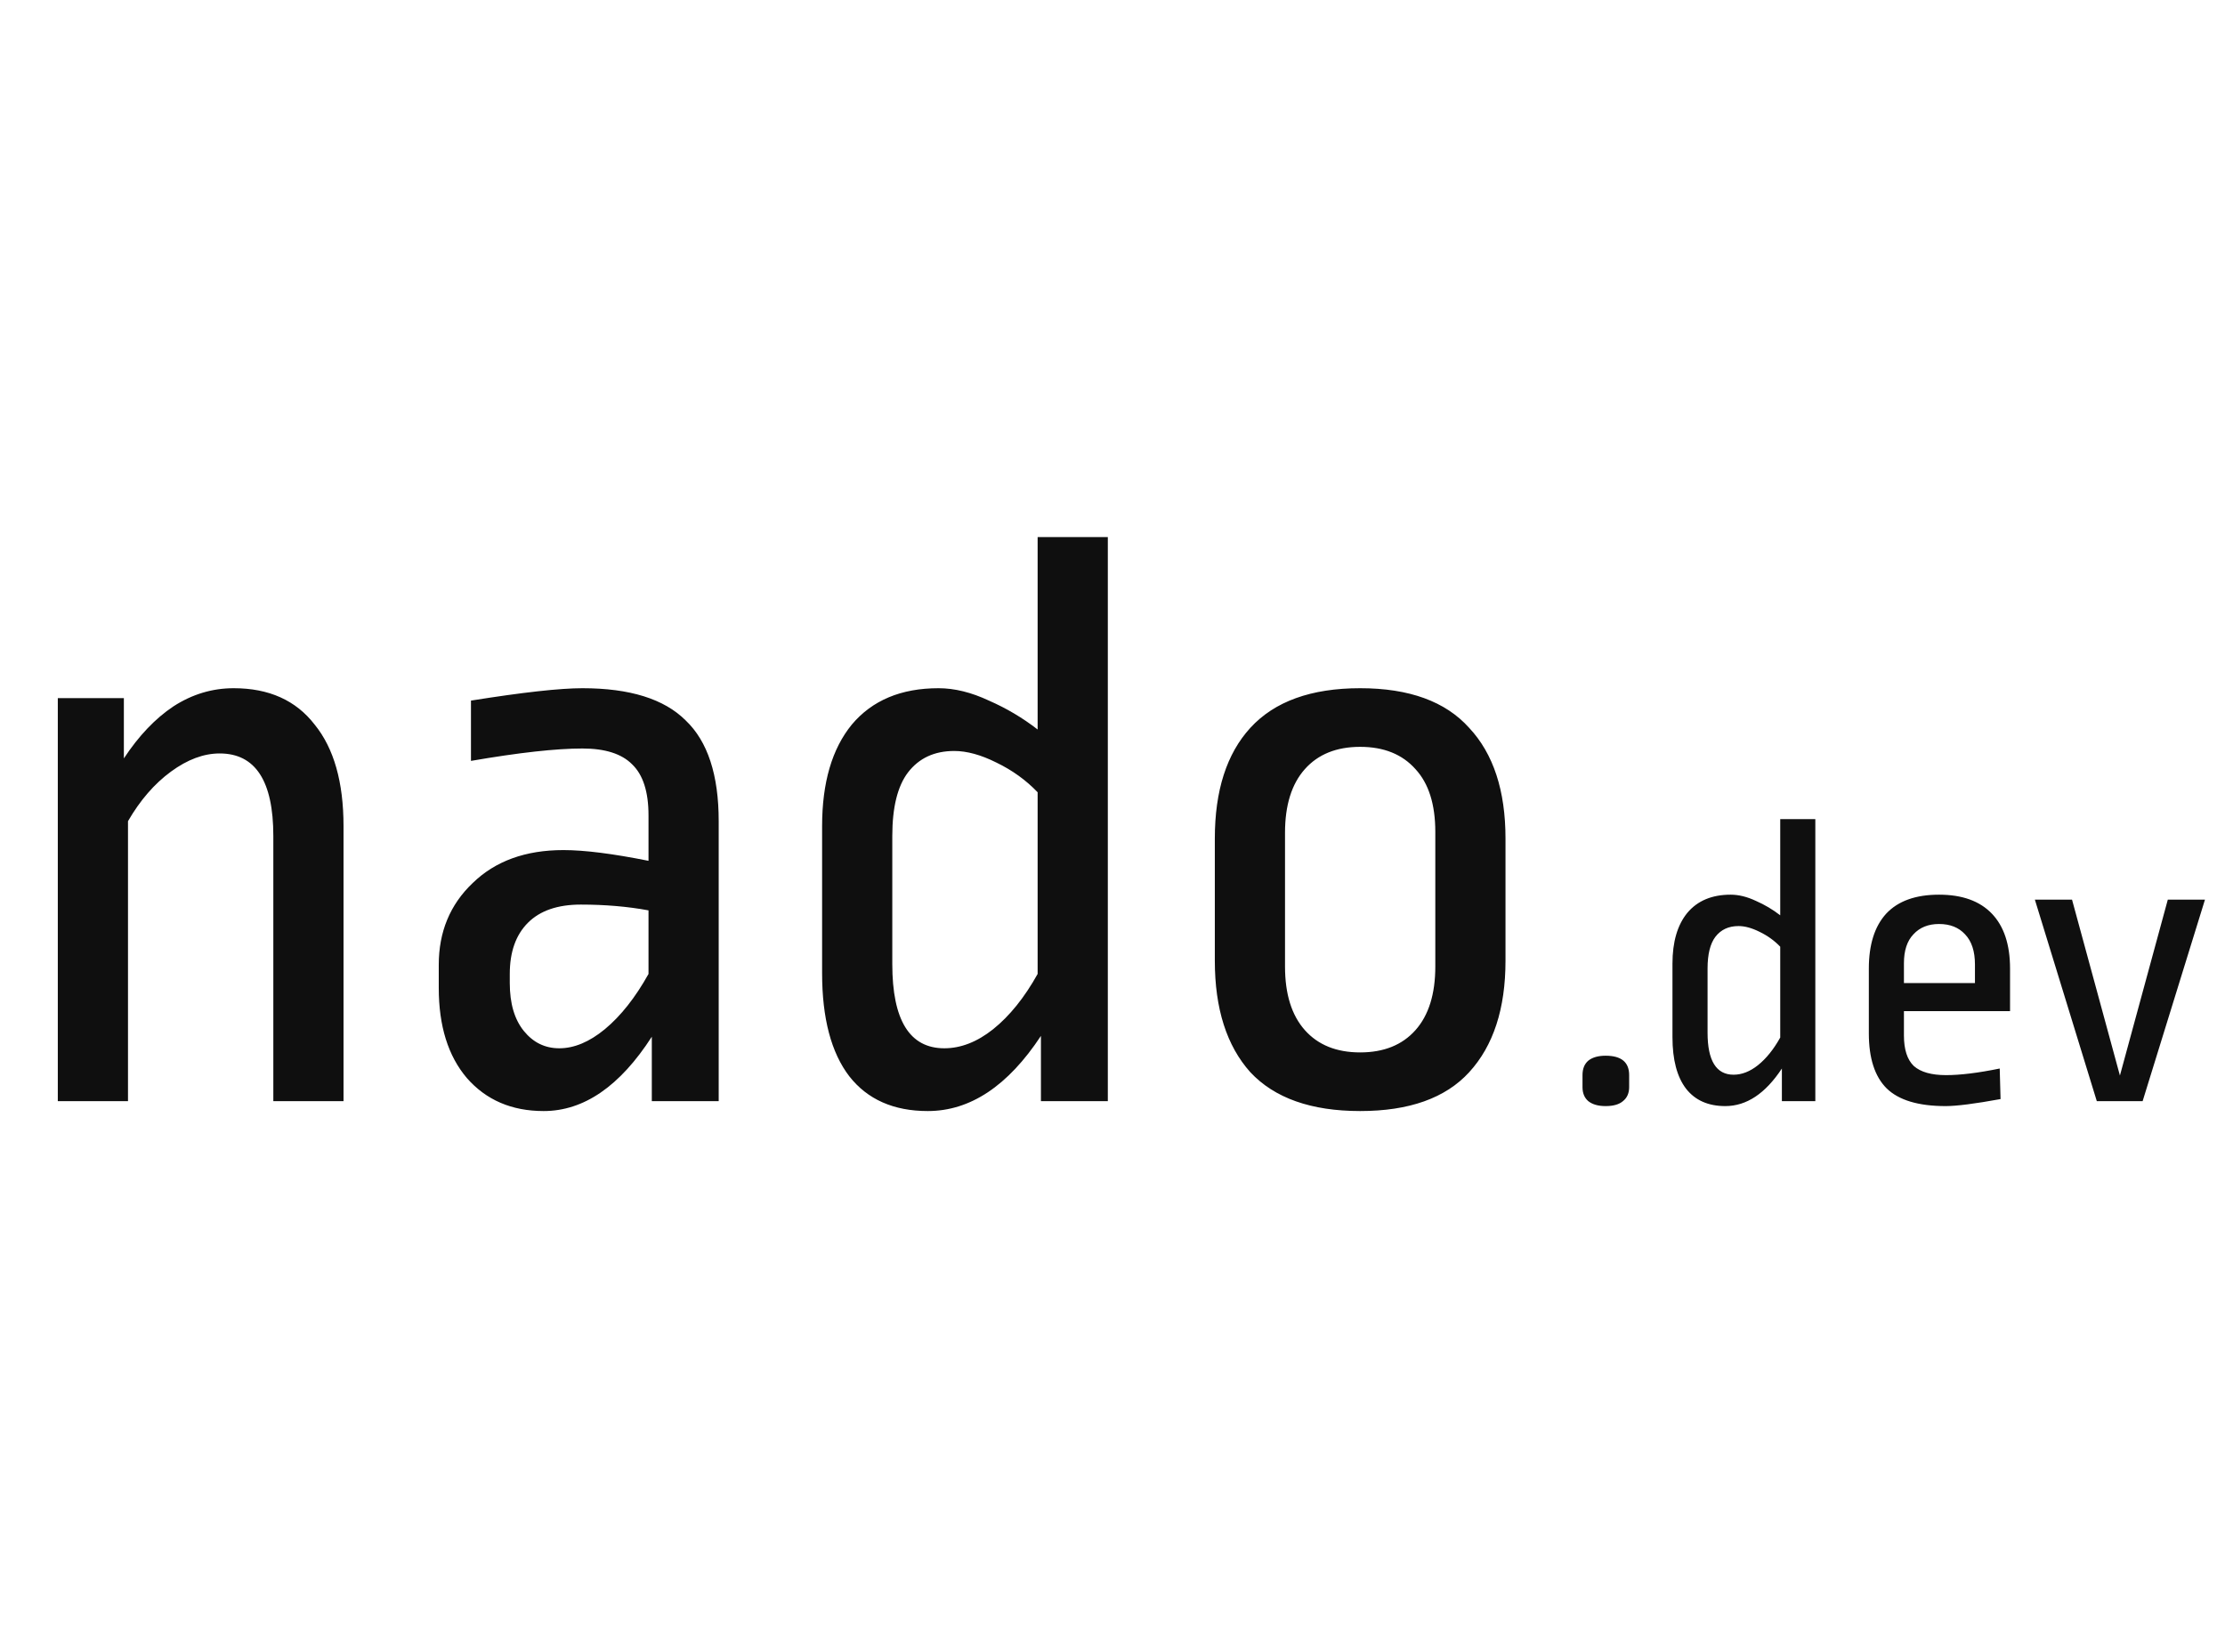 <svg width="97" height="72" viewBox="0 0 97 72" fill="none" xmlns="http://www.w3.org/2000/svg">
<path d="M10.188 30C11.724 30 12.9 30.528 13.716 31.584C14.556 32.616 14.976 34.092 14.976 36.012V48H11.916V36.444C11.916 34.044 11.136 32.844 9.576 32.844C8.88 32.844 8.172 33.108 7.452 33.636C6.732 34.164 6.108 34.884 5.58 35.796V48H2.52V30.432H5.4V33.06C6.048 32.076 6.768 31.32 7.56 30.792C8.376 30.264 9.252 30 10.188 30ZM25.392 30C27.456 30 28.956 30.468 29.892 31.404C30.852 32.316 31.332 33.78 31.332 35.796V48H28.416V45.192C27.024 47.352 25.452 48.432 23.7 48.432C22.308 48.432 21.192 47.952 20.352 46.992C19.536 46.032 19.128 44.724 19.128 43.068V42.06C19.128 40.62 19.62 39.432 20.604 38.496C21.588 37.536 22.908 37.056 24.564 37.056C25.476 37.056 26.712 37.212 28.272 37.524V35.544C28.272 34.512 28.032 33.768 27.552 33.312C27.096 32.856 26.376 32.628 25.392 32.628C24.24 32.628 22.62 32.808 20.532 33.168V30.54C22.788 30.18 24.408 30 25.392 30ZM25.32 39.432C24.312 39.432 23.544 39.696 23.016 40.224C22.488 40.752 22.224 41.496 22.224 42.456V42.852C22.224 43.74 22.428 44.436 22.836 44.94C23.244 45.444 23.76 45.696 24.384 45.696C25.032 45.696 25.692 45.42 26.364 44.868C27.06 44.292 27.696 43.488 28.272 42.456V39.684C27.36 39.516 26.376 39.432 25.32 39.432ZM48.296 48H45.38V45.156C43.94 47.34 42.296 48.432 40.448 48.432C38.96 48.432 37.82 47.928 37.028 46.92C36.236 45.888 35.84 44.388 35.84 42.42V36.012C35.84 34.116 36.272 32.64 37.136 31.584C38.024 30.528 39.284 30 40.916 30C41.612 30 42.344 30.18 43.112 30.54C43.88 30.876 44.588 31.296 45.236 31.8V23.412H48.296V48ZM41.6 32.736C40.736 32.736 40.064 33.048 39.584 33.672C39.128 34.272 38.9 35.196 38.9 36.444V42.024C38.9 44.472 39.656 45.696 41.168 45.696C41.888 45.696 42.596 45.42 43.292 44.868C44.012 44.292 44.66 43.488 45.236 42.456V34.536C44.732 34.008 44.132 33.576 43.436 33.24C42.764 32.904 42.152 32.736 41.6 32.736ZM59.297 30C61.433 30 63.017 30.576 64.049 31.728C65.105 32.856 65.633 34.464 65.633 36.552V41.88C65.633 43.968 65.105 45.588 64.049 46.74C63.017 47.868 61.433 48.432 59.297 48.432C57.161 48.432 55.565 47.868 54.509 46.74C53.477 45.588 52.961 43.968 52.961 41.88V36.552C52.961 34.464 53.477 32.856 54.509 31.728C55.565 30.576 57.161 30 59.297 30ZM59.297 32.556C58.265 32.556 57.461 32.88 56.885 33.528C56.309 34.176 56.021 35.1 56.021 36.3V42.132C56.021 43.332 56.309 44.256 56.885 44.904C57.461 45.552 58.265 45.876 59.297 45.876C60.329 45.876 61.133 45.552 61.709 44.904C62.285 44.256 62.573 43.332 62.573 42.132V36.264C62.573 35.064 62.285 34.152 61.709 33.528C61.133 32.88 60.329 32.556 59.297 32.556Z" fill="#0F0F0F"/>
<path d="M69.998 46.02C70.682 46.02 71.024 46.302 71.024 46.866V47.388C71.024 47.652 70.934 47.856 70.754 48C70.586 48.144 70.334 48.216 69.998 48.216C69.674 48.216 69.422 48.144 69.242 48C69.074 47.856 68.99 47.652 68.99 47.388V46.866C68.99 46.59 69.074 46.38 69.242 46.236C69.422 46.092 69.674 46.02 69.998 46.02ZM79.14 48H77.682V46.578C76.962 47.67 76.14 48.216 75.216 48.216C74.472 48.216 73.902 47.964 73.506 47.46C73.11 46.944 72.912 46.194 72.912 45.21V42.006C72.912 41.058 73.128 40.32 73.56 39.792C74.004 39.264 74.634 39 75.45 39C75.798 39 76.164 39.09 76.548 39.27C76.932 39.438 77.286 39.648 77.61 39.9V35.706H79.14V48ZM75.792 40.368C75.36 40.368 75.024 40.524 74.784 40.836C74.556 41.136 74.442 41.598 74.442 42.222V45.012C74.442 46.236 74.82 46.848 75.576 46.848C75.936 46.848 76.29 46.71 76.638 46.434C76.998 46.146 77.322 45.744 77.61 45.228V41.268C77.358 41.004 77.058 40.788 76.71 40.62C76.374 40.452 76.068 40.368 75.792 40.368ZM84.533 39C85.541 39 86.309 39.276 86.837 39.828C87.365 40.38 87.629 41.178 87.629 42.222V44.076H83.003V45.138C83.003 45.75 83.147 46.194 83.435 46.47C83.735 46.734 84.203 46.866 84.839 46.866C85.463 46.866 86.243 46.77 87.179 46.578L87.215 47.91C86.099 48.114 85.301 48.216 84.821 48.216C83.633 48.216 82.775 47.958 82.247 47.442C81.731 46.926 81.473 46.128 81.473 45.048V42.222C81.473 41.178 81.725 40.38 82.229 39.828C82.745 39.276 83.513 39 84.533 39ZM84.533 40.278C84.065 40.278 83.693 40.428 83.417 40.728C83.141 41.016 83.003 41.436 83.003 41.988V42.852H86.099V42.042C86.099 41.466 85.955 41.028 85.667 40.728C85.391 40.428 85.013 40.278 84.533 40.278ZM96.127 39.216L93.409 48H91.411L88.711 39.216H90.331L92.419 46.884L94.507 39.216H96.127Z" fill="#0F0F0F"/>
</svg>
